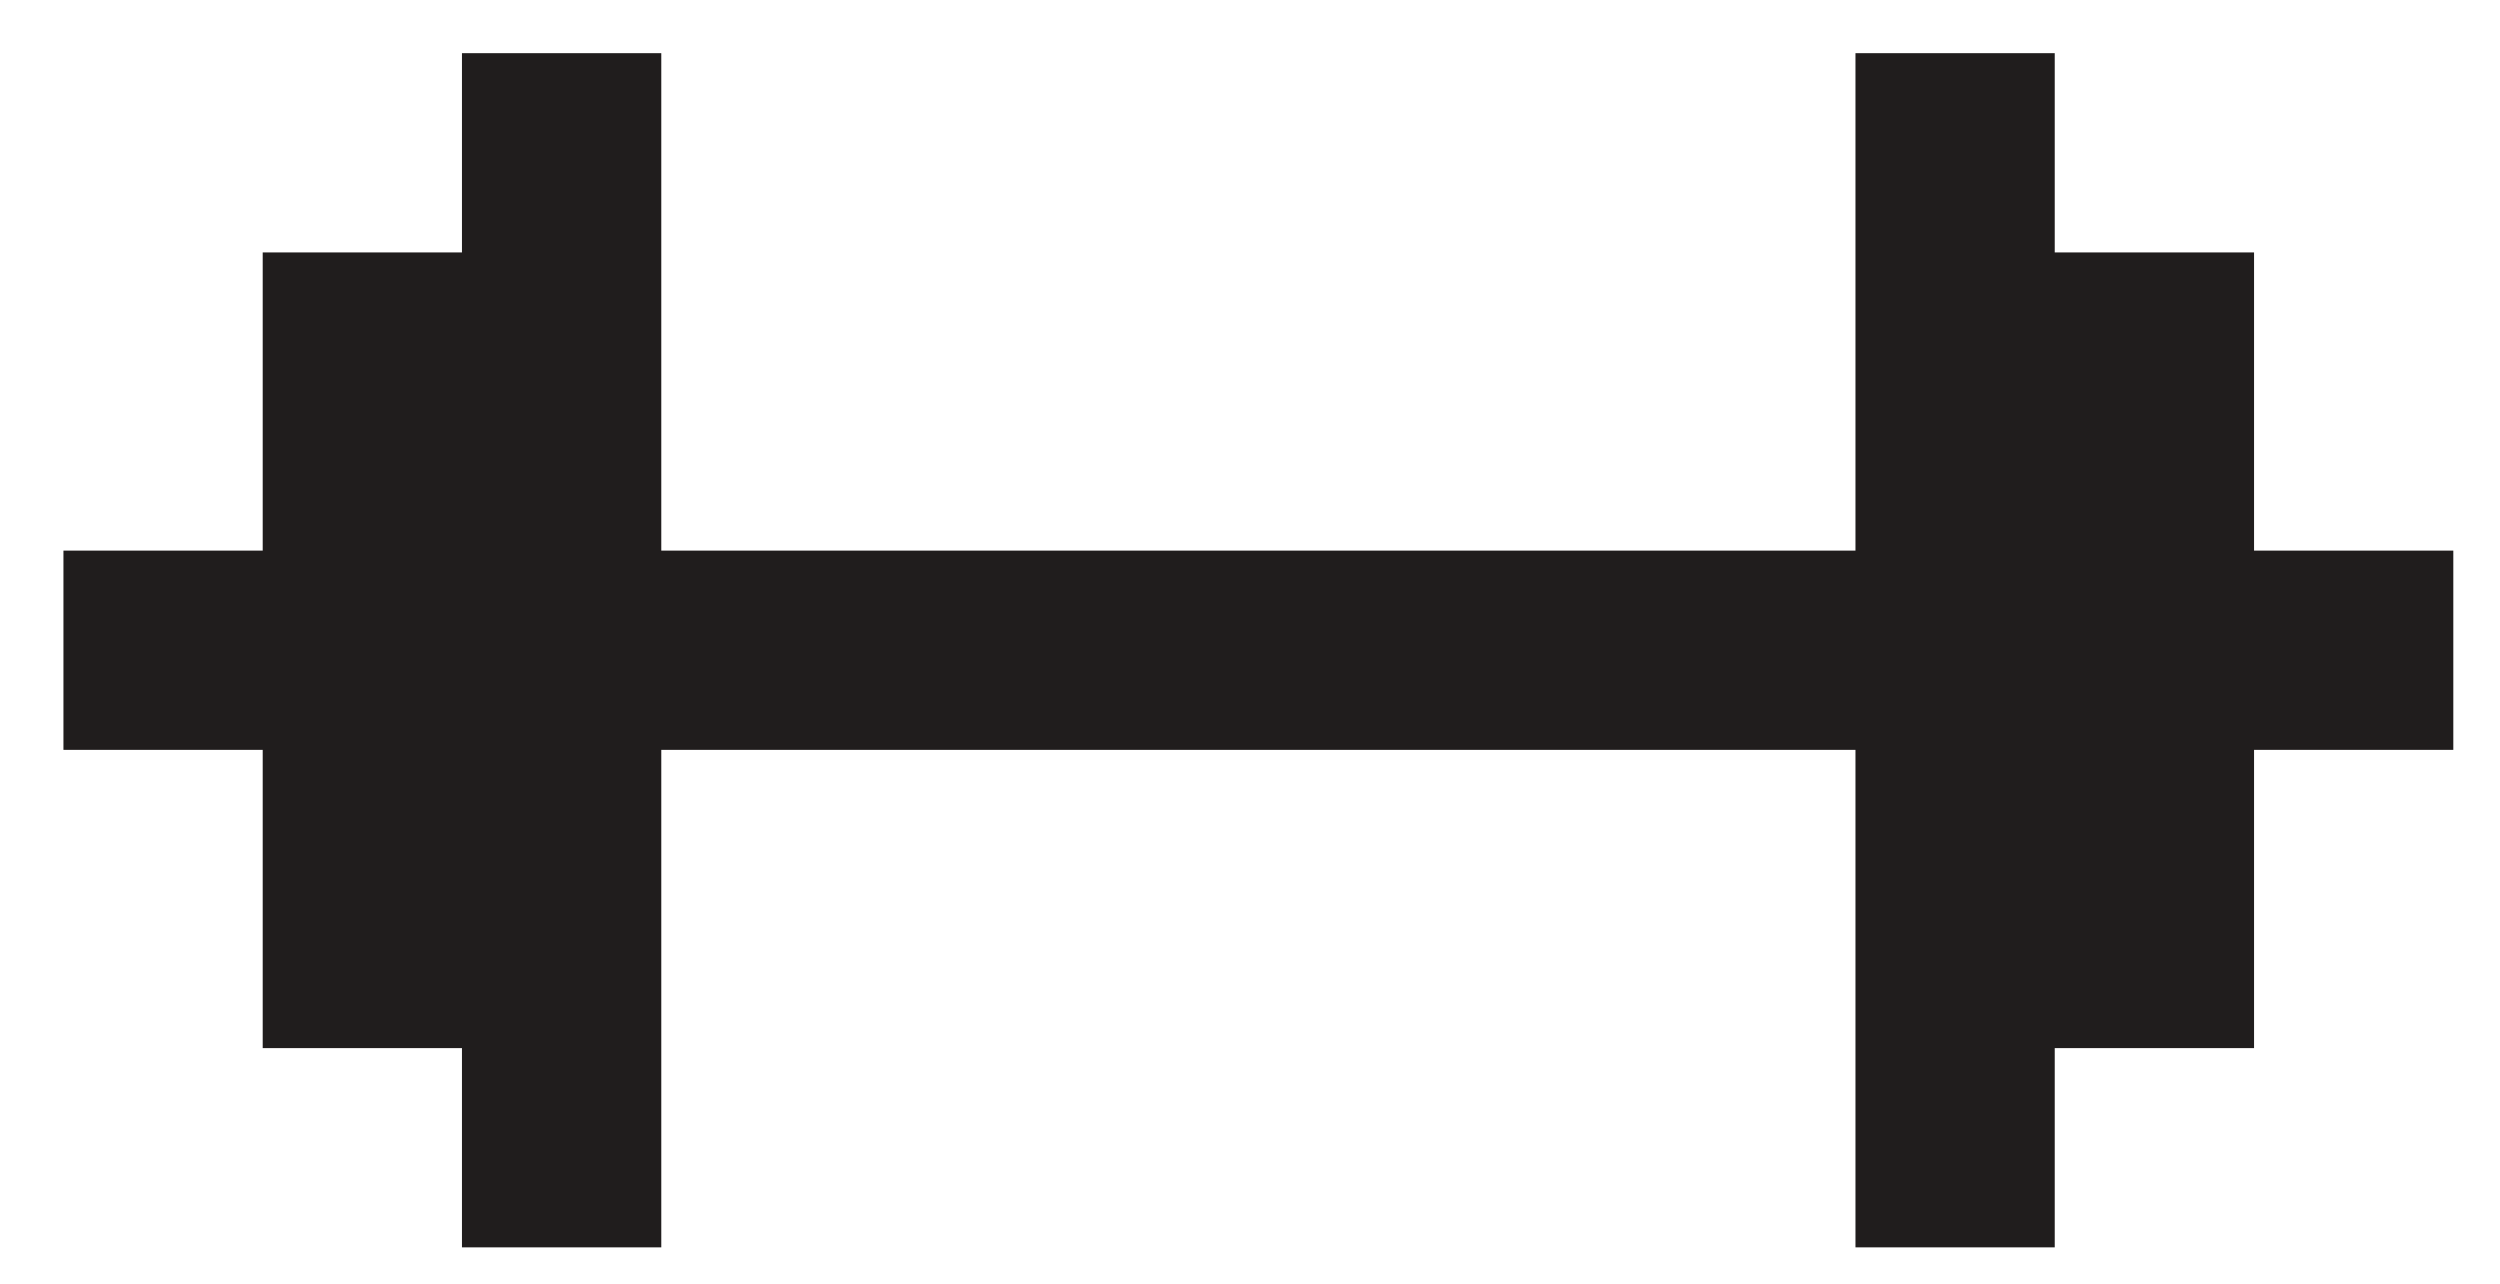 <svg width="37" height="19" viewBox="0 0 37 19" fill="none" xmlns="http://www.w3.org/2000/svg">
<path d="M30.41 3.736V0.787H27.461L27.461 8.149H9.787V0.787L6.837 0.787L6.837 3.736H3.888L3.888 8.149L0.939 8.149V11.098L3.888 11.098L3.888 15.512H6.837L6.837 18.461L9.787 18.461V11.098H27.461L27.461 18.461H30.41V15.512H33.36L33.36 11.098H36.309V8.149H33.36L33.36 3.736H30.41Z" fill="#201D1D"/>
</svg>
